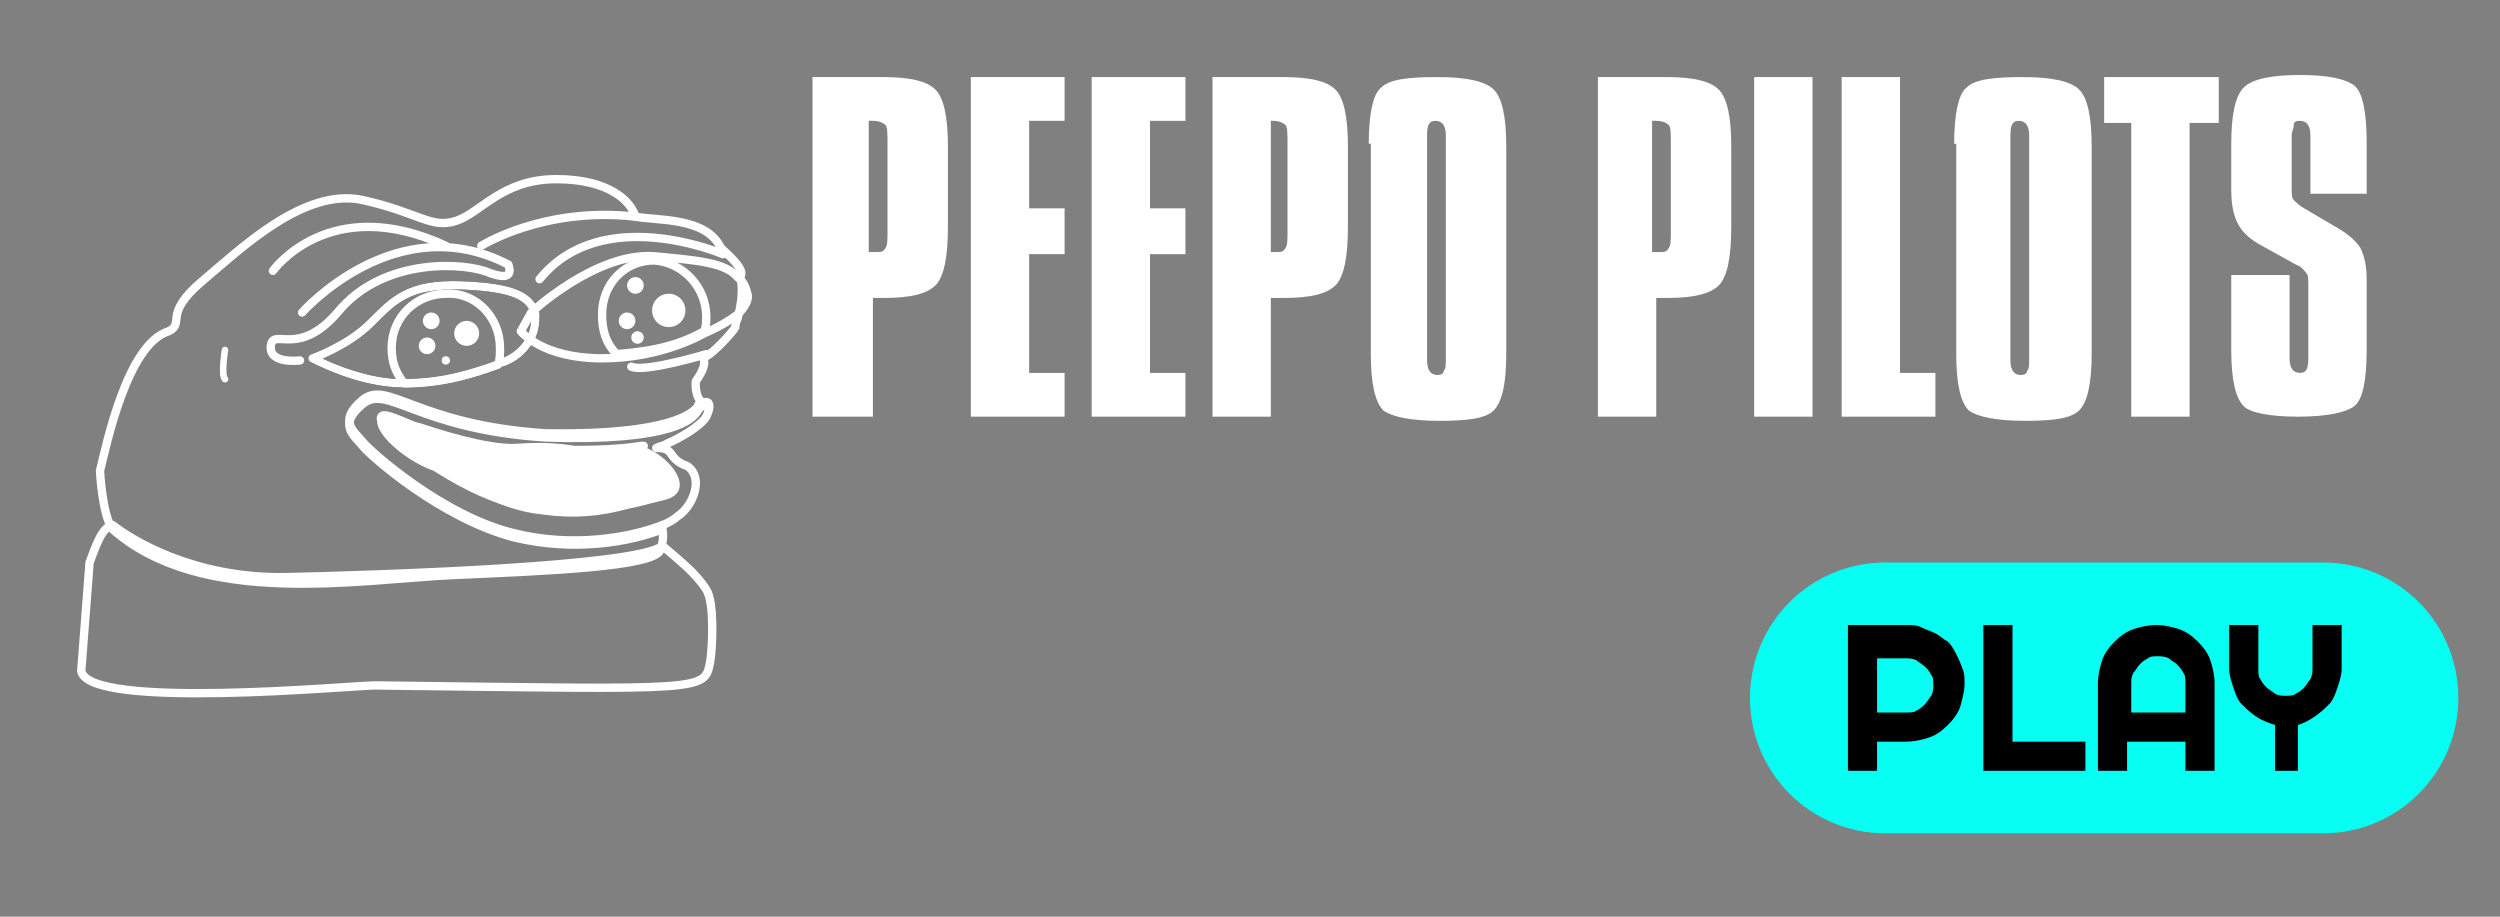 <?xml version="1.0" encoding="utf-8"?>
<!-- Generator: Adobe Illustrator 28.1.0, SVG Export Plug-In . SVG Version: 6.00 Build 0)  -->
<svg version="1.1" id="Layer_1" xmlns="http://www.w3.org/2000/svg" xmlns:xlink="http://www.w3.org/1999/xlink" x="0px" y="0px"
	 viewBox="0 0 120 44" style="enable-background:new 0 0 120 44;" xml:space="preserve">
<rect x="0" y="0" width="120" height="44" fill="#808080" stroke="none"/>
<style type="text/css">
	.st0{fill:#06FFF2;}
	.st1{fill:none;stroke:#FFFFFF;stroke-width:0.4;stroke-linecap:round;stroke-linejoin:round;stroke-miterlimit:10;}
	.st2{fill:none;stroke:#FFFFFF;stroke-width:0.314;stroke-linecap:round;stroke-linejoin:round;stroke-miterlimit:10;}
	.st3{fill:none;}
	.st4{fill:#FFFFFF;}
	.st5{fill:none;stroke:#000000;stroke-width:0.4;stroke-linecap:round;stroke-linejoin:round;stroke-miterlimit:10;}
</style>
<path class="st0" d="M90.5,27h21c3.6,0,6.5,2.9,6.5,6.5l0,0c0,3.6-2.9,6.5-6.5,6.5h-21c-3.6,0-6.5-2.9-6.5-6.5l0,0
	C84,29.9,86.9,27,90.5,27z"/>
<path d="M90.1,31.4v2.8h1.4c0.2,0,0.4,0,0.5-0.1c0.2-0.1,0.3-0.2,0.4-0.3s0.2-0.3,0.3-0.4c0.1-0.2,0.1-0.4,0.1-0.5
	c0-0.2,0-0.4-0.1-0.5c-0.1-0.2-0.2-0.3-0.3-0.4c-0.1-0.1-0.3-0.2-0.4-0.3c-0.2-0.1-0.4-0.1-0.5-0.1h-1.4V31.4z M90.1,37h-1.4v-7h2.8
	c0.3,0,0.5,0,0.7,0.1s0.5,0.2,0.7,0.3c0.2,0.1,0.4,0.3,0.6,0.4c0.2,0.2,0.3,0.4,0.4,0.6s0.2,0.4,0.3,0.7c0.1,0.2,0.1,0.5,0.1,0.7
	c0,0.4-0.1,0.7-0.2,1.1c-0.1,0.3-0.3,0.6-0.6,0.9c-0.3,0.3-0.6,0.5-0.9,0.6s-0.7,0.2-1.1,0.2h-1.4V37z M100.1,37h-4.9v-7h1.4v5.6
	h3.5V37z M104.9,34.2v-1.4c0-0.2,0-0.4-0.1-0.5c-0.1-0.2-0.2-0.3-0.3-0.4c-0.1-0.1-0.3-0.2-0.4-0.3c-0.2-0.1-0.4-0.1-0.5-0.1
	c-0.2,0-0.4,0-0.5,0.1c-0.2,0.1-0.3,0.2-0.4,0.3c-0.1,0.1-0.2,0.3-0.3,0.4c-0.1,0.2-0.1,0.3-0.1,0.5v1.4H104.9z M106.3,37h-1.4v-1.4
	h-2.8V37h-1.4v-4.2c0-0.4,0.1-0.8,0.2-1.1c0.1-0.3,0.3-0.6,0.6-0.9c0.3-0.3,0.6-0.5,0.9-0.6s0.7-0.2,1.1-0.2s0.8,0.1,1.1,0.2
	c0.3,0.1,0.6,0.3,0.9,0.6c0.3,0.3,0.5,0.6,0.6,0.9s0.2,0.7,0.2,1.1L106.3,37L106.3,37z M110.6,37h-1.4v-2.2
	c-0.3-0.1-0.6-0.2-0.9-0.4s-0.5-0.4-0.7-0.6c-0.2-0.2-0.3-0.5-0.4-0.8s-0.2-0.6-0.2-0.9V30h1.4v2.1c0,0.2,0,0.4,0.1,0.5
	c0.1,0.2,0.2,0.3,0.3,0.4c0.1,0.1,0.3,0.2,0.4,0.3c0.2,0.1,0.4,0.1,0.5,0.1s0.4,0,0.5-0.1c0.2-0.1,0.3-0.2,0.4-0.3s0.2-0.3,0.3-0.4
	c0.1-0.2,0.1-0.4,0.1-0.5V30h1.4v2.1c0,0.3-0.1,0.6-0.2,0.9c-0.1,0.3-0.2,0.6-0.4,0.8c-0.2,0.2-0.4,0.4-0.7,0.6
	c-0.3,0.2-0.5,0.3-0.8,0.4V37H110.6z"/>
<g>
	<path class="st1" d="M4.3,27c0.3-0.8,0.6-1.7,1.1-1.8c0.9,0.7,3.9,2.6,8.4,2.5s16.8-0.5,18-1.5c0.8,0.7,1.6,1.3,2.1,2.1
		c0.4,0.6,0.3,2.7,0.2,3.4c-0.3,1.5,0.1,1.4-16.1,1.2c-1.1,0-13.8,1.2-14.1-0.7L4.3,27z"/>
	<path class="st1" d="M35.5,13.3L35.5,13.3c0.4-0.3-0.7-1.2-0.9-1.4c-0.7-1.5-3.1-1.3-4.1-1.5c-0.2-0.7-1.2-1.8-3.8-1.8
		s-3.6,1.6-4.8,2s-1.8-0.4-4.5-1c-2.8-0.6-5.8,2.3-7.7,3.9s-0.8,2-1.6,2.4c-2,0.6-3,5.5-3.3,6.7c0,0,0.1,2.1,0.6,2.8
		c4.3,3.8,11.9,2.4,16.4,2.2c4.6-0.2,9.6-0.4,9.9-1.2c0,0,0.2-0.5,0.1-1c-1.5,0.6-4.2,1.1-7.1,0.4c-3.5-0.9-6.9-3.9-7.3-4.4
		s-1.2-1,0-2s2.6,1.2,8.8,1.6c6.1,0.2,7.1-0.9,7.3-1.3c0.1-0.1,0.1-0.2,0.2-0.2c0.1,0,0.1,0,0.2,0c0,0,0-0.1-0.1-0.1
		c-0.5-0.3-0.4-1.1-0.4-1.1c0.7-1,0.2-1,0.5-1.2c0.4-0.2,1.3-1.2,1.4-1.4c0-0.1,0-0.2,0.1-0.4C35.6,14.6,35.7,13.7,35.5,13.3z"/>
	<path class="st1" d="M13.1,13c0,0,2.7-3.8,8.3-1.2"/>
	<path class="st1" d="M23.1,11.8c0,0,3-1.9,7.4-1.4"/>
	<path class="st1" d="M34.7,12.2c0,0-5.8-2.5-8.8,1.2"/>
	<path class="st1" d="M14.5,15c0,0,4.5-5.1,9.9-2.3c0.1,0.3,0.2,0.8-0.9,0.4c-1.1-0.5-5.1-0.8-7.3,1.9c-1.9,2.2-3.1,0.7-3.2,1.6
		c-0.1,0.9,1.4,0.7,1.4,0.7"/>
	<path class="st2" d="M10.8,16.8c0,0-0.2,1.2,0,1.4"/>
	<path class="st1" d="M33.9,17c0,0-3,0.9-3.6,0.6"/>
	<path class="st3" d="M32,21.8c0,0.3,0.5,0.2,0.9,0.5l0.1-0.1c0.1,0.1,0.3,0.2,0.3,0.3c0.1,0.1,0.2,0.3,0.2,0.6
		c-0.1,0.5-0.2,1.1-0.8,1.6l0,0c-0.2,0.1-0.5,0.2-0.8,0.3c0,0,0,0,0,0.1c-1.5,0.6-4.2,1.1-7.1,0.4c-3.5-0.9-6.9-3.9-7.3-4.4
		s-1.2-1,0-2s2.6,1.2,8.8,1.6c6.1,0.2,7.1-0.9,7.3-1.3c0.1-0.1,0.1-0.2,0.2-0.2c0.1,0,0.1,0,0.2,0c0.1,0.4-1.5,1.4-1.8,1.8l-0.7,0.3
		L32,21.8z"/>
	<path class="st4" d="M29.9,21.4c0,0-6.1,1.1-10.5-1.1c-0.5-0.2-1.6-0.2-0.8,0.6c0.8,0.8,4.4,3.6,7.5,3.7s3.3,0,5.8-0.6
		C33.9,23.5,31.3,20.9,29.9,21.4z"/>
	<path class="st1" d="M21.4,22.5c0,0-0.2-0.8,0.9-0.4s3.4,1.3,4.4,1.5s1.5-0.3,1.6-0.6c0.1-0.3,0.1-1.1-0.4-1.3
		c-0.6-0.2-1.7-0.3-3.1-0.2c-1.4,0.1-4.1-0.8-4.7-1c-0.6-0.1-2-1-1.8-0.3C18.3,21,20.4,22.5,21.4,22.5z"/>
	<path class="st1" d="M33.9,19.3c0,0-0.1,0-0.2,0c-0.1,0-0.2,0.1-0.2,0.2c-0.2,0.3-1.3,1.4-7.3,1.3c-6.2-0.4-7.6-2.6-8.8-1.6
		c-1.2,1-0.4,1.5,0,2s3.9,3.6,7.3,4.4c2.8,0.7,5.6,0.2,7.1-0.4c0.3-0.1,0.6-0.3,0.7-0.4l0,0c0.6-0.4,0.9-1.1,0.9-1.6
		c0-0.4-0.2-0.8-0.6-0.9l0,0c-0.8-0.4-0.4-0.8-1.3-0.8l0,0c0.2-0.1,0.4-0.1,0.5-0.2l0,0c0.5-0.2,1.6-0.8,1.9-1.3
		C34.1,19.6,34.1,19.3,33.9,19.3z M26.1,24.5L26.1,24.5c-1.1-0.1-2.3-0.5-3.4-1.2c-0.5-0.3-1-0.5-1.5-0.8l0,0
		c-0.7-0.4-1.4-0.7-1.8-1.1l0,0c-0.1-0.1-0.2-0.1-0.3-0.2l0,0c-0.2-0.2-0.4-0.3-0.5-0.4l0,0c-0.1-0.2-0.2-0.3-0.1-0.5
		c0,0,0-0.1,0.1-0.1c0.1-0.1,0.1-0.1,0.2-0.1l0,0h0.1l0,0l0,0l0,0l0,0c0.2,0,0.6,0.2,1,0.4l0,0c0.1,0,0.2,0.1,0.3,0.1l0,0
		c0.1,0,0.2,0.1,0.4,0.1l0,0c0.8,0.3,1.9,0.6,3.3,0.8l0,0c0.3,0,0.6,0.1,0.9,0.1l0,0c0.3,0,0.7,0,1,0l0,0h0.1c0.3,0,0.5,0,0.8,0l0,0
		c0.3,0,0.6,0,0.9,0l0,0c1.6,0,2.6-0.1,3.2-0.2h0.1l0,0c-0.2,0.1,0,0.4,0.6,0.9s1,0.9,0.5,1.3l0,0c-0.3,0.2-0.8,0.4-1.8,0.6
		C28.8,24.6,27.5,24.7,26.1,24.5z"/>
	<path class="st5" d="M25.3,16.5c-0.2,0.3-0.6,0.7-1.2,0.9c-0.1,0-0.1,0-0.2,0.1c-1.1,0.4-2.6,0.9-4.5,0.9c-1.3,0-2.8-0.4-4.4-1.2
		c0,0,1.7-0.6,2.8-1.7c1.1-1.1,1.8-1.9,4.4-1.8c2.6,0.1,3.1,0.6,3.4,1.1c0,0.1,0.1,0.2,0.1,0.3l0,0C25.7,15.4,25.7,16,25.3,16.5z"/>
	<path class="st1" d="M33.8,16c0.7-0.3,1.2-0.6,1.6-0.9c0.3-0.3,0.5-0.6,0.5-0.9c-0.1-0.4-0.2-0.7-0.5-0.9c-0.6-0.7-1.9-0.8-4-1
		c-2.8-0.2-5.9,2.7-5.9,2.7L25,15.9c0,0,1,1.3,3.9,1.3S33.8,16,33.8,16"/>
	<path class="st1" d="M25.3,16.5c-0.2,0.3-0.6,0.7-1.2,0.9c-0.1,0-0.1,0-0.2,0.1c-1.1,0.4-2.6,0.9-4.5,0.9c-1.3,0-2.8-0.4-4.4-1.2
		c0,0,1.7-0.6,2.8-1.7c1.1-1.1,1.8-1.9,4.4-1.8c2.6,0.1,3.1,0.6,3.4,1.1c0,0.1,0.1,0.2,0.1,0.3l0,0C25.7,15.4,25.7,16,25.3,16.5z"/>
	<path class="st3" d="M33.9,15.2c0,0.2,0,0.5-0.1,0.7l0,0c-1.4,0.6-3.2,1-4.2,1.1c-0.5-0.5-0.7-1.1-0.7-1.9c0-1.5,1.1-2.6,2.5-2.6
		C32.8,12.6,33.9,13.8,33.9,15.2z"/>
	<path class="st1" d="M24,16.7c0,0.3,0,0.6-0.1,0.8c-1.1,0.4-2.6,0.9-4.5,0.9c-0.4-0.5-0.6-1-0.6-1.7c0-1.5,1.2-2.6,2.6-2.6
		C22.8,14,24,15.2,24,16.7z"/>
	<circle class="st4" cx="22.4" cy="16" r="0.6"/>
	<circle class="st4" cx="20.7" cy="15.4" r="0.4"/>
	<circle class="st4" cx="20.5" cy="16.6" r="0.4"/>
	<circle class="st4" cx="21.4" cy="17.3" r="0.2"/>
	<path class="st1" d="M33.9,15.2c0,0.2,0,0.5-0.1,0.7l0,0c-1.6,0.9-3.2,1-4.2,1.1c-0.5-0.5-0.7-1.1-0.7-1.9c0-1.5,1.1-2.6,2.5-2.6
		C32.8,12.6,33.9,13.8,33.9,15.2z"/>
	<circle class="st4" cx="32.1" cy="14.9" r="0.8"/>
	<circle class="st4" cx="30.5" cy="13.7" r="0.4"/>
	<circle class="st4" cx="30.1" cy="15.4" r="0.4"/>
	<circle class="st4" cx="30.6" cy="16.2" r="0.3"/>
</g>
<g>
	<path class="st4" d="M42.4,3.7c1.3,0,2.1,0.2,2.5,0.6c0.4,0.4,0.6,1.3,0.6,2.7v3.9c0,1.5-0.2,2.4-0.6,2.8c-0.4,0.4-1.2,0.6-2.4,0.6
		h-0.6V20H39V3.7H42.4z M41.8,12.1H42c0.3,0,0.4,0,0.5-0.2c0.1-0.1,0.1-0.4,0.1-0.8V6.9c0-0.5,0-0.8-0.1-0.9
		c-0.1-0.1-0.3-0.2-0.6-0.2h-0.2V12.1z"/>
	<path class="st4" d="M51.1,3.7v2.1h-1.7V10h1.7v2.2h-1.7v5.7h1.7V20h-4.5V3.7H51.1z"/>
	<path class="st4" d="M56.9,3.7v2.1h-1.7V10h1.7v2.2h-1.7v5.7h1.7V20h-4.5V3.7H56.9z"/>
	<path class="st4" d="M61.6,3.7c1.3,0,2.1,0.2,2.5,0.6c0.4,0.4,0.6,1.3,0.6,2.7v3.9c0,1.5-0.2,2.4-0.6,2.8c-0.4,0.4-1.2,0.6-2.4,0.6
		H61V20h-2.8V3.7H61.6z M61,12.1h0.2c0.3,0,0.4,0,0.5-0.2c0.1-0.1,0.1-0.4,0.1-0.8V6.9c0-0.5,0-0.8-0.1-0.9
		c-0.1-0.1-0.3-0.2-0.6-0.2H61V12.1z"/>
	<path class="st4" d="M65.7,6.9c0-1.4,0.2-2.4,0.6-2.7c0.4-0.4,1.3-0.5,2.7-0.5c1.4,0,2.3,0.2,2.7,0.6c0.4,0.4,0.6,1.3,0.6,2.7v10
		c0,1.4-0.2,2.3-0.6,2.7c-0.4,0.4-1.3,0.5-2.6,0.5c-1.4,0-2.3-0.2-2.7-0.5c-0.4-0.4-0.6-1.3-0.6-2.7V6.9z M68.5,17.3
		c0,0.5,0.2,0.7,0.5,0.7c0.2,0,0.3-0.1,0.3-0.2c0.1-0.1,0.1-0.3,0.1-0.5V6.5c0-0.5-0.2-0.7-0.5-0.7c-0.3,0-0.4,0.2-0.4,0.7V17.3z"/>
	<path class="st4" d="M80,3.7c1.3,0,2.1,0.2,2.5,0.6c0.4,0.4,0.6,1.3,0.6,2.7v3.9c0,1.5-0.2,2.4-0.6,2.8c-0.4,0.4-1.2,0.6-2.4,0.6
		h-0.6V20h-2.8V3.7H80z M79.4,12.1h0.2c0.3,0,0.4,0,0.5-0.2c0.1-0.1,0.1-0.4,0.1-0.8V6.9c0-0.5,0-0.8-0.1-0.9s-0.3-0.2-0.6-0.2h-0.2
		V12.1z"/>
	<path class="st4" d="M87,3.7V20h-2.8V3.7H87z"/>
	<path class="st4" d="M91.2,3.7v14.2h1.7V20h-4.5V3.7H91.2z"/>
	<path class="st4" d="M93.8,6.9c0-1.4,0.2-2.4,0.6-2.7c0.4-0.4,1.3-0.5,2.7-0.5c1.4,0,2.3,0.2,2.7,0.6c0.4,0.4,0.6,1.3,0.6,2.7v10
		c0,1.4-0.2,2.3-0.6,2.7c-0.4,0.4-1.3,0.5-2.6,0.5c-1.4,0-2.3-0.2-2.7-0.5c-0.4-0.4-0.6-1.3-0.6-2.7V6.9z M96.5,17.3
		c0,0.5,0.2,0.7,0.5,0.7c0.2,0,0.3-0.1,0.3-0.2c0.1-0.1,0.1-0.3,0.1-0.5V6.5c0-0.5-0.2-0.7-0.5-0.7c-0.3,0-0.4,0.2-0.4,0.7V17.3z"/>
	<path class="st4" d="M106.5,3.7v2.2h-1.4V20h-2.8V5.9H101V3.7H106.5z"/>
	<path class="st4" d="M113.7,9.3h-2.8V6.5c0-0.5-0.2-0.7-0.5-0.7c-0.1,0-0.3,0-0.3,0.2s-0.1,0.3-0.1,0.5V9c0,0.3,0,0.5,0.1,0.6
		s0.3,0.3,0.5,0.4l1.7,1c0.5,0.3,0.8,0.6,1,0.9c0.2,0.4,0.3,0.9,0.3,1.5v3.4c0,1.5-0.2,2.4-0.6,2.7c-0.4,0.3-1.3,0.5-2.7,0.5
		c-1.4,0-2.3-0.2-2.6-0.5c-0.4-0.4-0.6-1.3-0.6-2.7v-3.6h2.8v4c0,0.5,0.2,0.7,0.5,0.7c0.3,0,0.4-0.2,0.4-0.7v-3.5
		c0-0.3,0-0.5-0.1-0.6c-0.1-0.1-0.2-0.3-0.5-0.4l-1.8-1c-0.5-0.3-0.8-0.6-1-1c-0.2-0.4-0.3-0.9-0.3-1.6V6.9c0-1.4,0.2-2.3,0.6-2.7
		c0.4-0.4,1.3-0.6,2.7-0.6c1.4,0,2.2,0.2,2.6,0.5s0.6,1.3,0.6,2.7V9.3z"/>
</g>
</svg>
